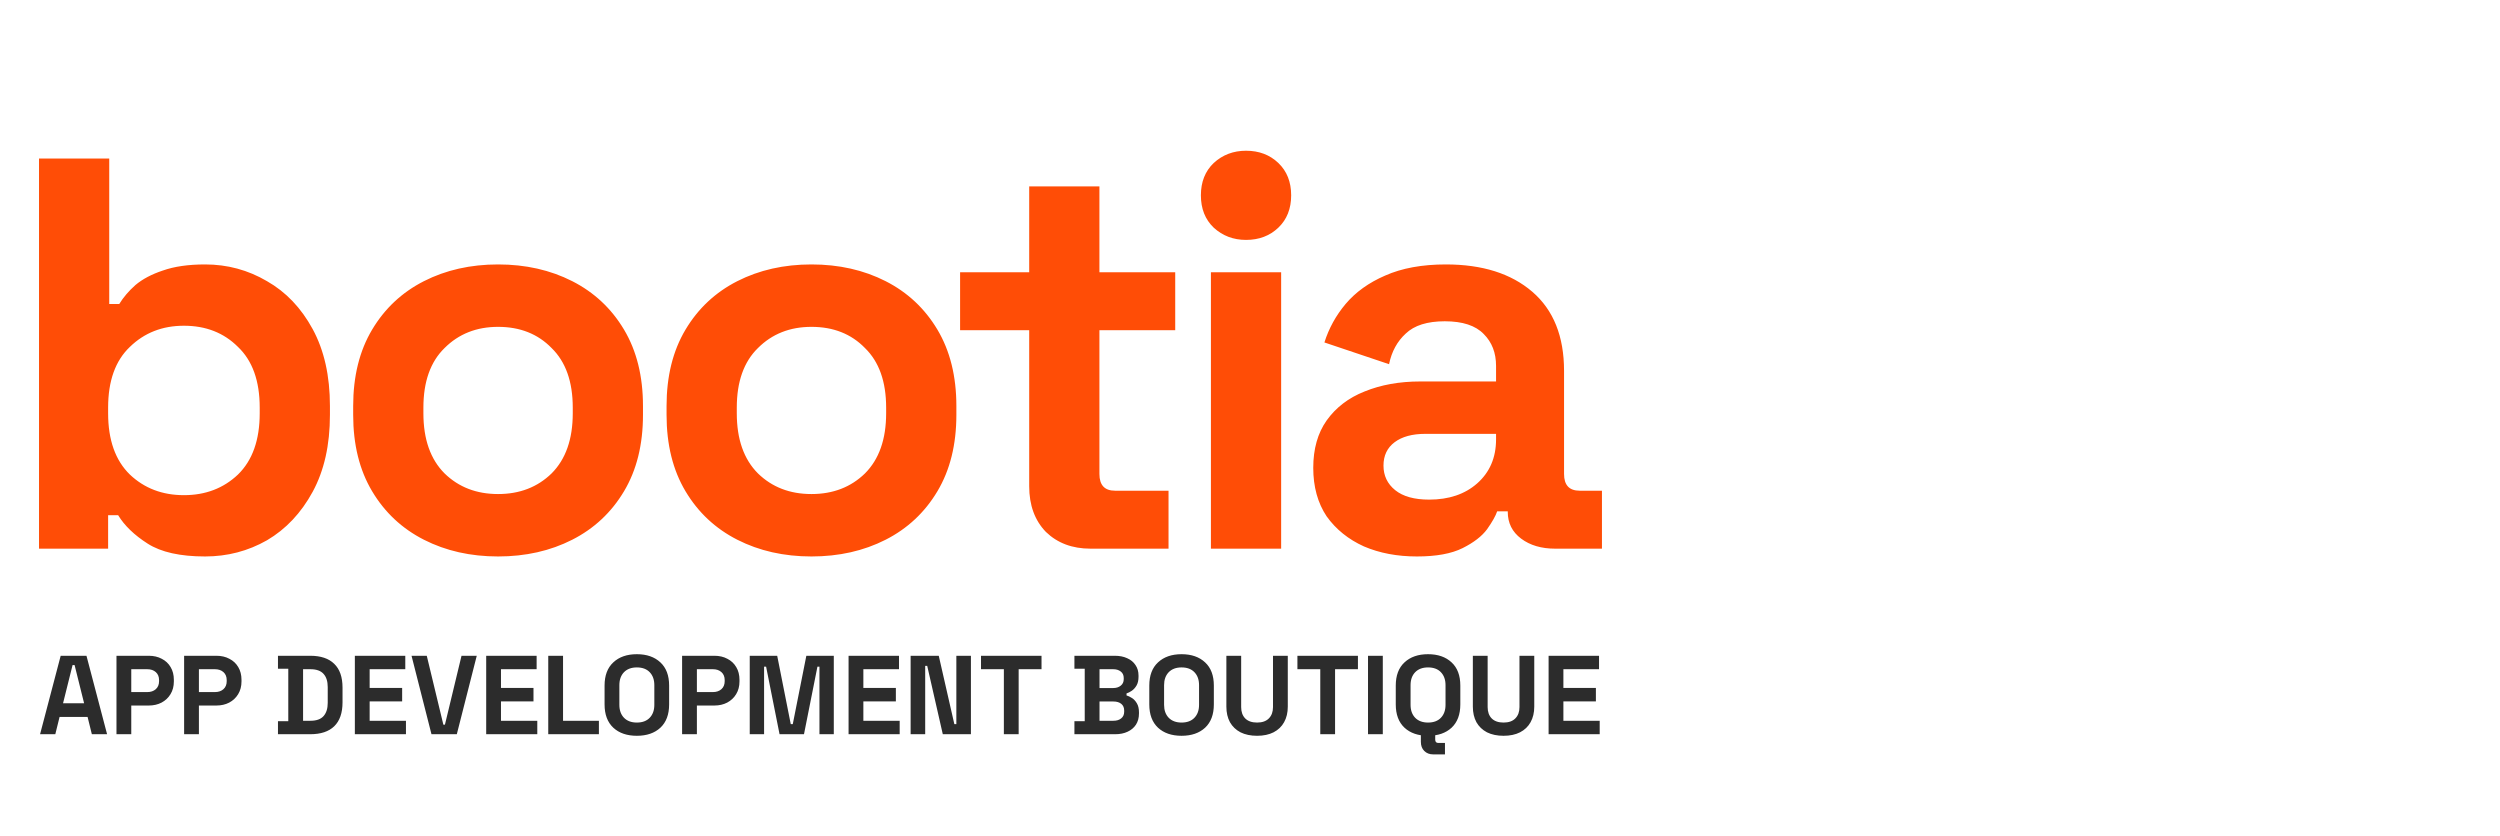 <svg width="374" height="125" viewBox="0 0 374 125" fill="none" xmlns="http://www.w3.org/2000/svg">
<path d="M30.682 83.247C26.958 83.247 24.096 82.608 22.095 81.33C20.094 80.051 18.621 78.634 17.676 77.078H16.175V82.08H5.836V23.717H16.342V45.478H17.842C18.454 44.478 19.26 43.533 20.26 42.643C21.316 41.754 22.678 41.031 24.346 40.476C26.069 39.864 28.181 39.559 30.682 39.559C34.017 39.559 37.102 40.392 39.937 42.06C42.772 43.672 45.051 46.062 46.774 49.23C48.497 52.398 49.358 56.234 49.358 60.736V62.07C49.358 66.572 48.497 70.407 46.774 73.576C45.051 76.744 42.772 79.162 39.937 80.829C37.102 82.441 34.017 83.247 30.682 83.247ZM27.514 74.076C30.738 74.076 33.434 73.048 35.601 70.991C37.769 68.879 38.853 65.822 38.853 61.82V60.986C38.853 56.984 37.769 53.955 35.601 51.898C33.489 49.786 30.793 48.73 27.514 48.73C24.29 48.73 21.594 49.786 19.427 51.898C17.259 53.955 16.175 56.984 16.175 60.986V61.82C16.175 65.822 17.259 68.879 19.427 70.991C21.594 73.048 24.29 74.076 27.514 74.076ZM74.513 83.247C70.399 83.247 66.703 82.414 63.423 80.746C60.144 79.079 57.559 76.661 55.67 73.492C53.78 70.324 52.835 66.517 52.835 62.07V60.736C52.835 56.289 53.78 52.482 55.67 49.313C57.559 46.145 60.144 43.727 63.423 42.06C66.703 40.392 70.399 39.559 74.513 39.559C78.626 39.559 82.322 40.392 85.602 42.06C88.881 43.727 91.466 46.145 93.355 49.313C95.245 52.482 96.19 56.289 96.19 60.736V62.07C96.19 66.517 95.245 70.324 93.355 73.492C91.466 76.661 88.881 79.079 85.602 80.746C82.322 82.414 78.626 83.247 74.513 83.247ZM74.513 73.909C77.736 73.909 80.404 72.881 82.517 70.824C84.629 68.712 85.685 65.711 85.685 61.82V60.986C85.685 57.095 84.629 54.121 82.517 52.065C80.46 49.953 77.792 48.897 74.513 48.897C71.289 48.897 68.621 49.953 66.508 52.065C64.396 54.121 63.34 57.095 63.34 60.986V61.82C63.34 65.711 64.396 68.712 66.508 70.824C68.621 72.881 71.289 73.909 74.513 73.909ZM121.395 83.247C117.282 83.247 113.586 82.414 110.306 80.746C107.027 79.079 104.442 76.661 102.552 73.492C100.662 70.324 99.717 66.517 99.717 62.07V60.736C99.717 56.289 100.662 52.482 102.552 49.313C104.442 46.145 107.027 43.727 110.306 42.06C113.586 40.392 117.282 39.559 121.395 39.559C125.508 39.559 129.205 40.392 132.484 42.06C135.763 43.727 138.348 46.145 140.238 49.313C142.128 52.482 143.073 56.289 143.073 60.736V62.07C143.073 66.517 142.128 70.324 140.238 73.492C138.348 76.661 135.763 79.079 132.484 80.746C129.205 82.414 125.508 83.247 121.395 83.247ZM121.395 73.909C124.619 73.909 127.287 72.881 129.399 70.824C131.511 68.712 132.567 65.711 132.567 61.82V60.986C132.567 57.095 131.511 54.121 129.399 52.065C127.343 49.953 124.674 48.897 121.395 48.897C118.171 48.897 115.503 49.953 113.391 52.065C111.279 54.121 110.223 57.095 110.223 60.986V61.82C110.223 65.711 111.279 68.712 113.391 70.824C115.503 72.881 118.171 73.909 121.395 73.909ZM163.14 82.08C160.416 82.08 158.193 81.246 156.47 79.579C154.802 77.856 153.968 75.577 153.968 72.742V49.397H143.63V40.726H153.968V27.886H164.474V40.726H175.813V49.397H164.474V70.908C164.474 72.575 165.252 73.409 166.808 73.409H174.812V82.08H163.14ZM181.153 82.08V40.726H191.659V82.08H181.153ZM186.406 35.89C184.516 35.89 182.904 35.279 181.57 34.056C180.292 32.833 179.653 31.221 179.653 29.22C179.653 27.219 180.292 25.607 181.57 24.384C182.904 23.161 184.516 22.55 186.406 22.55C188.351 22.55 189.963 23.161 191.242 24.384C192.52 25.607 193.159 27.219 193.159 29.22C193.159 31.221 192.52 32.833 191.242 34.056C189.963 35.279 188.351 35.89 186.406 35.89ZM211.971 83.247C209.025 83.247 206.385 82.747 204.05 81.747C201.716 80.691 199.854 79.19 198.464 77.244C197.13 75.243 196.463 72.825 196.463 69.991C196.463 67.156 197.13 64.793 198.464 62.904C199.854 60.958 201.744 59.513 204.134 58.568C206.579 57.568 209.359 57.067 212.471 57.067H223.81V54.733C223.81 52.787 223.199 51.203 221.976 49.98C220.753 48.702 218.808 48.063 216.14 48.063C213.527 48.063 211.582 48.674 210.304 49.897C209.025 51.064 208.191 52.593 207.802 54.483L198.131 51.231C198.798 49.119 199.854 47.201 201.299 45.478C202.8 43.7 204.773 42.282 207.219 41.226C209.72 40.114 212.749 39.559 216.307 39.559C221.754 39.559 226.062 40.92 229.23 43.644C232.398 46.367 233.982 50.314 233.982 55.483V70.908C233.982 72.575 234.76 73.409 236.317 73.409H239.652V82.08H232.648C230.592 82.08 228.896 81.58 227.562 80.579C226.228 79.579 225.561 78.245 225.561 76.577V76.494H223.977C223.755 77.161 223.255 78.05 222.476 79.162C221.698 80.218 220.475 81.163 218.808 81.997C217.14 82.831 214.861 83.247 211.971 83.247ZM213.805 74.743C216.751 74.743 219.141 73.937 220.976 72.325C222.865 70.658 223.81 68.462 223.81 65.738V64.905H213.222C211.276 64.905 209.748 65.322 208.636 66.155C207.524 66.989 206.969 68.156 206.969 69.657C206.969 71.158 207.552 72.381 208.719 73.326C209.887 74.271 211.582 74.743 213.805 74.743Z" fill="#FF4D06"/>
<path d="M5.994 109.839L9.079 98.103H12.935L16.02 109.839H13.74L13.103 107.257H8.911L8.274 109.839H5.994ZM9.431 105.211H12.583L11.158 99.494H10.856L9.431 105.211ZM17.425 109.839V98.103H22.254C22.991 98.103 23.64 98.253 24.199 98.555C24.769 98.846 25.21 99.259 25.523 99.796C25.847 100.332 26.009 100.97 26.009 101.707V101.942C26.009 102.668 25.842 103.306 25.506 103.853C25.182 104.39 24.735 104.809 24.165 105.111C23.606 105.401 22.969 105.547 22.254 105.547H19.638V109.839H17.425ZM19.638 103.535H22.036C22.561 103.535 22.986 103.389 23.31 103.099C23.634 102.808 23.796 102.411 23.796 101.908V101.741C23.796 101.238 23.634 100.841 23.31 100.55C22.986 100.26 22.561 100.114 22.036 100.114H19.638V103.535ZM27.544 109.839V98.103H32.372C33.11 98.103 33.758 98.253 34.317 98.555C34.887 98.846 35.329 99.259 35.642 99.796C35.966 100.332 36.128 100.97 36.128 101.707V101.942C36.128 102.668 35.96 103.306 35.625 103.853C35.301 104.39 34.854 104.809 34.284 105.111C33.725 105.401 33.088 105.547 32.372 105.547H29.757V109.839H27.544ZM29.757 103.535H32.154C32.68 103.535 33.105 103.389 33.429 103.099C33.753 102.808 33.915 102.411 33.915 101.908V101.741C33.915 101.238 33.753 100.841 33.429 100.55C33.105 100.26 32.68 100.114 32.154 100.114H29.757V103.535ZM41.584 109.839V107.894H43.127V100.047H41.584V98.103H46.413C47.989 98.103 49.185 98.505 50.001 99.31C50.828 100.103 51.242 101.288 51.242 102.864V105.077C51.242 106.653 50.828 107.844 50.001 108.648C49.185 109.442 47.989 109.839 46.413 109.839H41.584ZM45.34 107.827H46.446C47.341 107.827 47.995 107.592 48.408 107.123C48.822 106.653 49.028 105.994 49.028 105.144V102.797C49.028 101.936 48.822 101.277 48.408 100.819C47.995 100.349 47.341 100.114 46.446 100.114H45.34V107.827ZM53.086 109.839V98.103H60.631V100.114H55.299V102.914H60.161V104.926H55.299V107.827H60.731V109.839H53.086ZM64.549 109.839L61.565 98.103H63.845L66.327 108.414H66.561L69.043 98.103H71.323L68.339 109.839H64.549ZM72.734 109.839V98.103H80.279V100.114H74.947V102.914H79.809V104.926H74.947V107.827H80.379V109.839H72.734ZM82.018 109.839V98.103H84.231V107.827H89.596V109.839H82.018ZM95.272 110.074C93.797 110.074 92.623 109.671 91.751 108.866C90.88 108.05 90.444 106.888 90.444 105.379V102.562C90.444 101.053 90.88 99.897 91.751 99.092C92.623 98.276 93.797 97.868 95.272 97.868C96.748 97.868 97.921 98.276 98.793 99.092C99.665 99.897 100.101 101.053 100.101 102.562V105.379C100.101 106.888 99.665 108.05 98.793 108.866C97.921 109.671 96.748 110.074 95.272 110.074ZM95.272 108.095C96.1 108.095 96.742 107.855 97.201 107.374C97.659 106.894 97.888 106.251 97.888 105.446V102.495C97.888 101.69 97.659 101.048 97.201 100.567C96.742 100.086 96.1 99.846 95.272 99.846C94.456 99.846 93.814 100.086 93.344 100.567C92.886 101.048 92.657 101.69 92.657 102.495V105.446C92.657 106.251 92.886 106.894 93.344 107.374C93.814 107.855 94.456 108.095 95.272 108.095ZM102.042 109.839V98.103H106.871C107.609 98.103 108.257 98.253 108.816 98.555C109.386 98.846 109.827 99.259 110.14 99.796C110.465 100.332 110.627 100.97 110.627 101.707V101.942C110.627 102.668 110.459 103.306 110.124 103.853C109.8 104.39 109.352 104.809 108.782 105.111C108.223 105.401 107.586 105.547 106.871 105.547H104.255V109.839H102.042ZM104.255 103.535H106.653C107.178 103.535 107.603 103.389 107.927 103.099C108.251 102.808 108.413 102.411 108.413 101.908V101.741C108.413 101.238 108.251 100.841 107.927 100.55C107.603 100.26 107.178 100.114 106.653 100.114H104.255V103.535ZM112.161 109.839V98.103H116.269L118.297 108.33H118.599L120.628 98.103H124.736V109.839H122.59V99.729H122.288L120.276 109.839H116.621L114.609 99.729H114.307V109.839H112.161ZM126.946 109.839V98.103H134.491V100.114H129.159V102.914H134.022V104.926H129.159V107.827H134.592V109.839H126.946ZM136.23 109.839V98.103H140.438L142.769 108.33H143.07V98.103H145.25V109.839H141.042L138.711 99.611H138.409V109.839H136.23ZM150.178 109.839V100.114H146.758V98.103H155.812V100.114H152.391V109.839H150.178ZM160.733 109.839V107.894H162.275V100.047H160.733V98.103H166.769C167.484 98.103 168.104 98.225 168.63 98.471C169.166 98.706 169.58 99.047 169.87 99.494C170.172 99.93 170.323 100.455 170.323 101.07V101.238C170.323 101.774 170.223 102.216 170.021 102.562C169.82 102.898 169.58 103.16 169.3 103.35C169.032 103.529 168.775 103.658 168.529 103.736V104.038C168.775 104.105 169.043 104.233 169.334 104.423C169.625 104.602 169.87 104.865 170.072 105.211C170.284 105.558 170.39 106.011 170.39 106.569V106.737C170.39 107.385 170.239 107.944 169.937 108.414C169.636 108.872 169.217 109.224 168.68 109.47C168.155 109.716 167.54 109.839 166.836 109.839H160.733ZM164.488 107.827H166.567C167.048 107.827 167.434 107.71 167.724 107.475C168.026 107.24 168.177 106.905 168.177 106.469V106.301C168.177 105.865 168.032 105.53 167.741 105.295C167.451 105.06 167.059 104.943 166.567 104.943H164.488V107.827ZM164.488 102.931H166.534C166.992 102.931 167.367 102.814 167.657 102.579C167.959 102.344 168.11 102.02 168.11 101.607V101.439C168.11 101.014 167.965 100.69 167.674 100.467C167.383 100.232 167.003 100.114 166.534 100.114H164.488V102.931ZM176.762 110.074C175.287 110.074 174.113 109.671 173.241 108.866C172.37 108.05 171.934 106.888 171.934 105.379V102.562C171.934 101.053 172.37 99.897 173.241 99.092C174.113 98.276 175.287 97.868 176.762 97.868C178.238 97.868 179.411 98.276 180.283 99.092C181.155 99.897 181.591 101.053 181.591 102.562V105.379C181.591 106.888 181.155 108.05 180.283 108.866C179.411 109.671 178.238 110.074 176.762 110.074ZM176.762 108.095C177.59 108.095 178.232 107.855 178.691 107.374C179.149 106.894 179.378 106.251 179.378 105.446V102.495C179.378 101.69 179.149 101.048 178.691 100.567C178.232 100.086 177.59 99.846 176.762 99.846C175.946 99.846 175.304 100.086 174.834 100.567C174.376 101.048 174.147 101.69 174.147 102.495V105.446C174.147 106.251 174.376 106.894 174.834 107.374C175.304 107.855 175.946 108.095 176.762 108.095ZM188.059 110.074C187.098 110.074 186.271 109.9 185.578 109.554C184.896 109.196 184.371 108.693 184.002 108.045C183.644 107.385 183.465 106.609 183.465 105.714V98.103H185.678V105.781C185.678 106.497 185.88 107.061 186.282 107.475C186.696 107.888 187.288 108.095 188.059 108.095C188.83 108.095 189.417 107.888 189.82 107.475C190.233 107.061 190.44 106.497 190.44 105.781V98.103H192.653V105.714C192.653 106.609 192.469 107.385 192.1 108.045C191.742 108.693 191.217 109.196 190.524 109.554C189.842 109.9 189.02 110.074 188.059 110.074ZM197.513 109.839V100.114H194.093V98.103H203.147V100.114H199.726V109.839H197.513ZM204.654 109.839V98.103H206.867V109.839H204.654ZM213.635 110.074C212.16 110.074 210.986 109.671 210.114 108.866C209.242 108.05 208.806 106.888 208.806 105.379V102.562C208.806 101.053 209.242 99.897 210.114 99.092C210.986 98.276 212.16 97.868 213.635 97.868C215.111 97.868 216.284 98.276 217.156 99.092C218.028 99.897 218.464 101.053 218.464 102.562V105.379C218.464 106.888 218.028 108.05 217.156 108.866C216.284 109.671 215.111 110.074 213.635 110.074ZM213.635 108.095C214.462 108.095 215.105 107.855 215.563 107.374C216.022 106.894 216.251 106.251 216.251 105.446V102.495C216.251 101.69 216.022 101.048 215.563 100.567C215.105 100.086 214.462 99.846 213.635 99.846C212.819 99.846 212.176 100.086 211.707 100.567C211.249 101.048 211.02 101.69 211.02 102.495V105.446C211.02 106.251 211.249 106.894 211.707 107.374C212.176 107.855 212.819 108.095 213.635 108.095ZM214.406 112.857C213.859 112.857 213.412 112.684 213.065 112.337C212.73 112.002 212.562 111.549 212.562 110.979V109.839H214.708V110.644C214.708 110.979 214.865 111.147 215.178 111.147H216.167V112.857H214.406ZM224.932 110.074C223.971 110.074 223.144 109.9 222.451 109.554C221.769 109.196 221.243 108.693 220.874 108.045C220.517 107.385 220.338 106.609 220.338 105.714V98.103H222.551V105.781C222.551 106.497 222.752 107.061 223.155 107.475C223.568 107.888 224.161 108.095 224.932 108.095C225.703 108.095 226.29 107.888 226.692 107.475C227.106 107.061 227.313 106.497 227.313 105.781V98.103H229.526V105.714C229.526 106.609 229.341 107.385 228.973 108.045C228.615 108.693 228.09 109.196 227.397 109.554C226.715 109.9 225.893 110.074 224.932 110.074ZM231.67 109.839V98.103H239.215V100.114H233.883V102.914H238.745V104.926H233.883V107.827H239.315V109.839H231.67Z" fill="#2C2C2C"/>
</svg>
